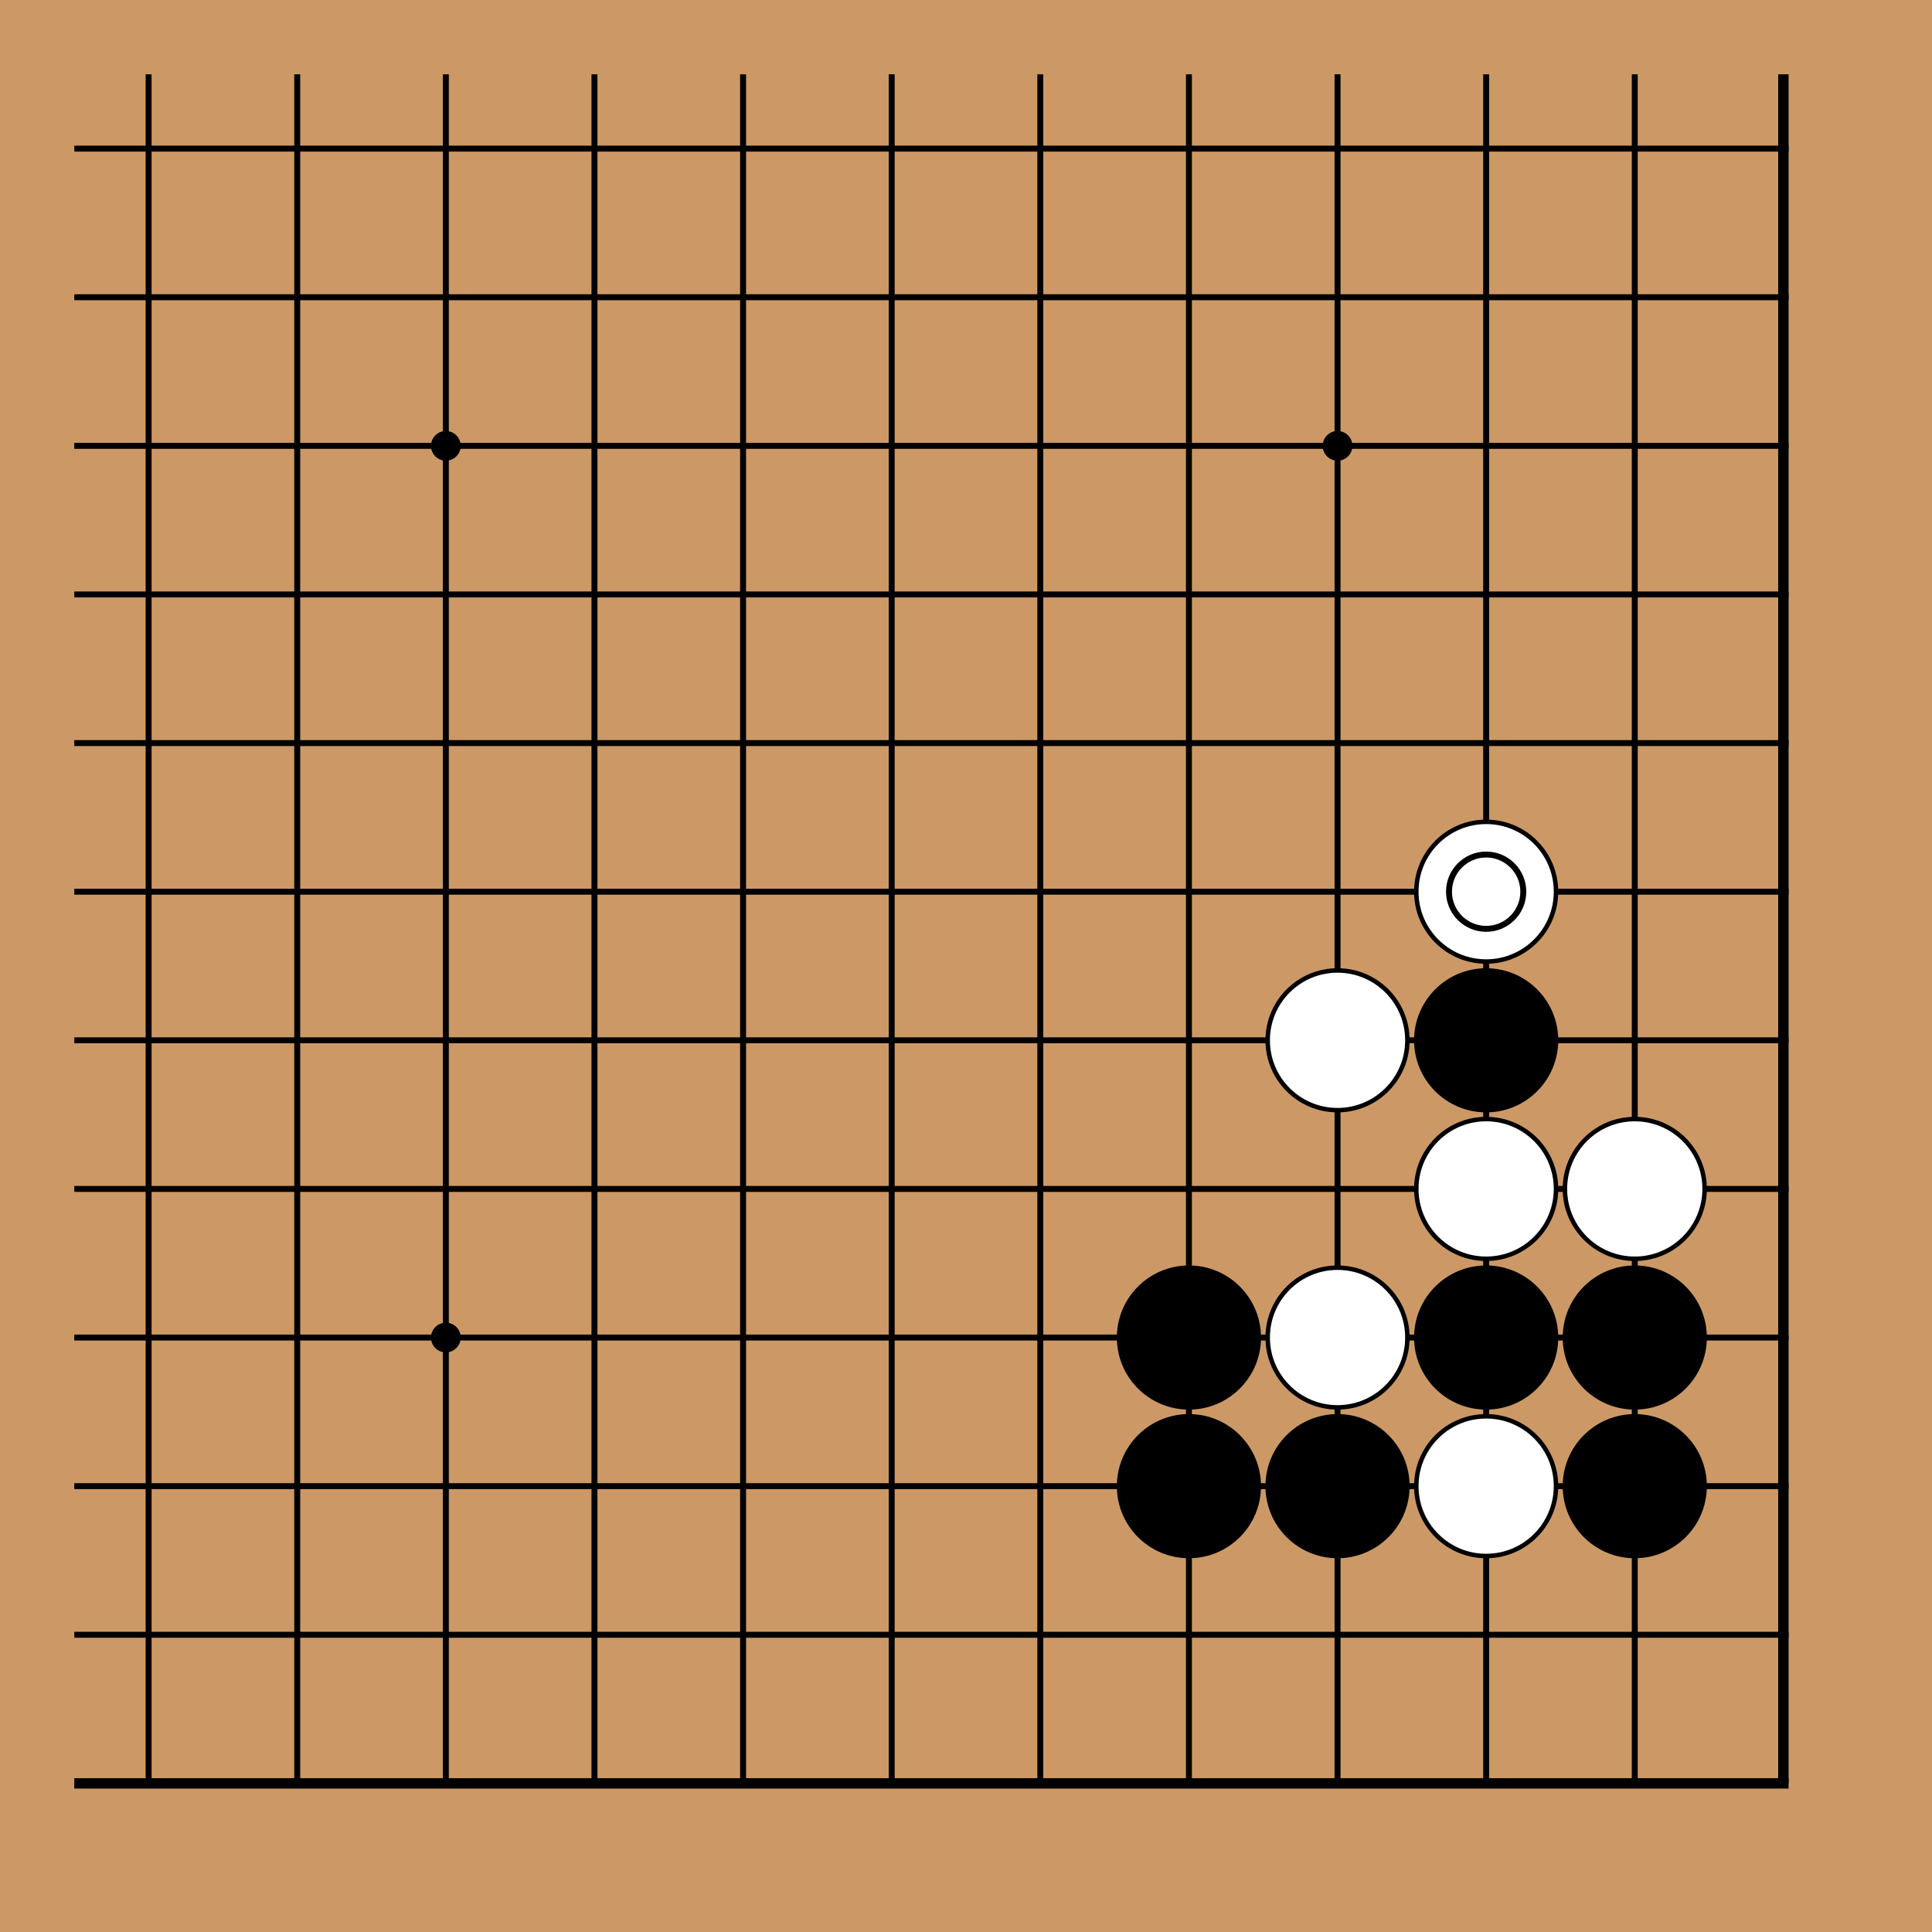 <!-- <katagui> {"export_date":"2025-05-20","sgf":"(;FF[4]SZ[19]\nSO[katagui.baduk.club]\nPB[]\nPW[]\nRE[]\nKM[6.5]\nDT[2025-05-20]\n;B[pd];W[dp];B[pq];W[dc];B[qn];W[pp];B[oq];W[qq];B[qp];W[qo];B[rp];W[ro];B[rq];W[pn];B[op];W[qm])"} </katagui> -->
<svg xmlns="http://www.w3.org/2000/svg" width="390" height="390"><rect width="390" height="390" fill="#cc9966"/><line x1="30" y1="15" x2="30" y2="360" stroke="#000" stroke-width="1.2"/><line x1="60" y1="15" x2="60" y2="360" stroke="#000" stroke-width="1.2"/><line x1="90" y1="15" x2="90" y2="360" stroke="#000" stroke-width="1.2"/><line x1="120" y1="15" x2="120" y2="360" stroke="#000" stroke-width="1.2"/><line x1="150" y1="15" x2="150" y2="360" stroke="#000" stroke-width="1.2"/><line x1="180" y1="15" x2="180" y2="360" stroke="#000" stroke-width="1.2"/><line x1="210" y1="15" x2="210" y2="360" stroke="#000" stroke-width="1.2"/><line x1="240" y1="15" x2="240" y2="360" stroke="#000" stroke-width="1.2"/><line x1="270" y1="15" x2="270" y2="360" stroke="#000" stroke-width="1.2"/><line x1="300" y1="15" x2="300" y2="360" stroke="#000" stroke-width="1.2"/><line x1="330" y1="15" x2="330" y2="360" stroke="#000" stroke-width="1.2"/><line x1="360" y1="15" x2="360" y2="360" stroke="#000" stroke-width="2.1"/><line x1="15" y1="30" x2="361.05" y2="30" stroke="#000" stroke-width="1.2"/><line x1="15" y1="60" x2="361.05" y2="60" stroke="#000" stroke-width="1.2"/><line x1="15" y1="90" x2="361.05" y2="90" stroke="#000" stroke-width="1.2"/><line x1="15" y1="120" x2="361.05" y2="120" stroke="#000" stroke-width="1.2"/><line x1="15" y1="150" x2="361.05" y2="150" stroke="#000" stroke-width="1.2"/><line x1="15" y1="180" x2="361.05" y2="180" stroke="#000" stroke-width="1.2"/><line x1="15" y1="210" x2="361.05" y2="210" stroke="#000" stroke-width="1.2"/><line x1="15" y1="240" x2="361.05" y2="240" stroke="#000" stroke-width="1.2"/><line x1="15" y1="270" x2="361.05" y2="270" stroke="#000" stroke-width="1.2"/><line x1="15" y1="300" x2="361.05" y2="300" stroke="#000" stroke-width="1.2"/><line x1="15" y1="330" x2="361.05" y2="330" stroke="#000" stroke-width="1.2"/><line x1="15" y1="360" x2="361.05" y2="360" stroke="#000" stroke-width="2.1"/><circle cx="90" cy="90" r="3" fill="#000"/><circle cx="90" cy="270" r="3" fill="#000"/><circle cx="270" cy="90" r="3" fill="#000"/><circle cx="270" cy="270" r="3" fill="#000"/><circle cx="240" cy="270" r="14.1" fill="#000000" stroke="black" stroke-width="0.9"/><circle cx="240" cy="300" r="14.1" fill="#000000" stroke="black" stroke-width="0.9"/><circle cx="270" cy="300" r="14.1" fill="#000000" stroke="black" stroke-width="0.9"/><circle cx="300" cy="210" r="14.1" fill="#000000" stroke="black" stroke-width="0.9"/><circle cx="300" cy="270" r="14.1" fill="#000000" stroke="black" stroke-width="0.9"/><circle cx="330" cy="270" r="14.1" fill="#000000" stroke="black" stroke-width="0.9"/><circle cx="330" cy="300" r="14.1" fill="#000000" stroke="black" stroke-width="0.9"/><circle cx="270" cy="210" r="14.1" fill="white" stroke="black" stroke-width="0.9"/><circle cx="270" cy="270" r="14.1" fill="white" stroke="black" stroke-width="0.9"/><circle cx="300" cy="180" r="14.1" fill="white" stroke="black" stroke-width="0.9"/><circle cx="300" cy="240" r="14.1" fill="white" stroke="black" stroke-width="0.9"/><circle cx="300" cy="300" r="14.1" fill="white" stroke="black" stroke-width="0.9"/><circle cx="330" cy="240" r="14.1" fill="white" stroke="black" stroke-width="0.9"/><circle cx="300" cy="180" r="7.5" stroke="black" stroke-width="1.2" fill="none"/></svg>